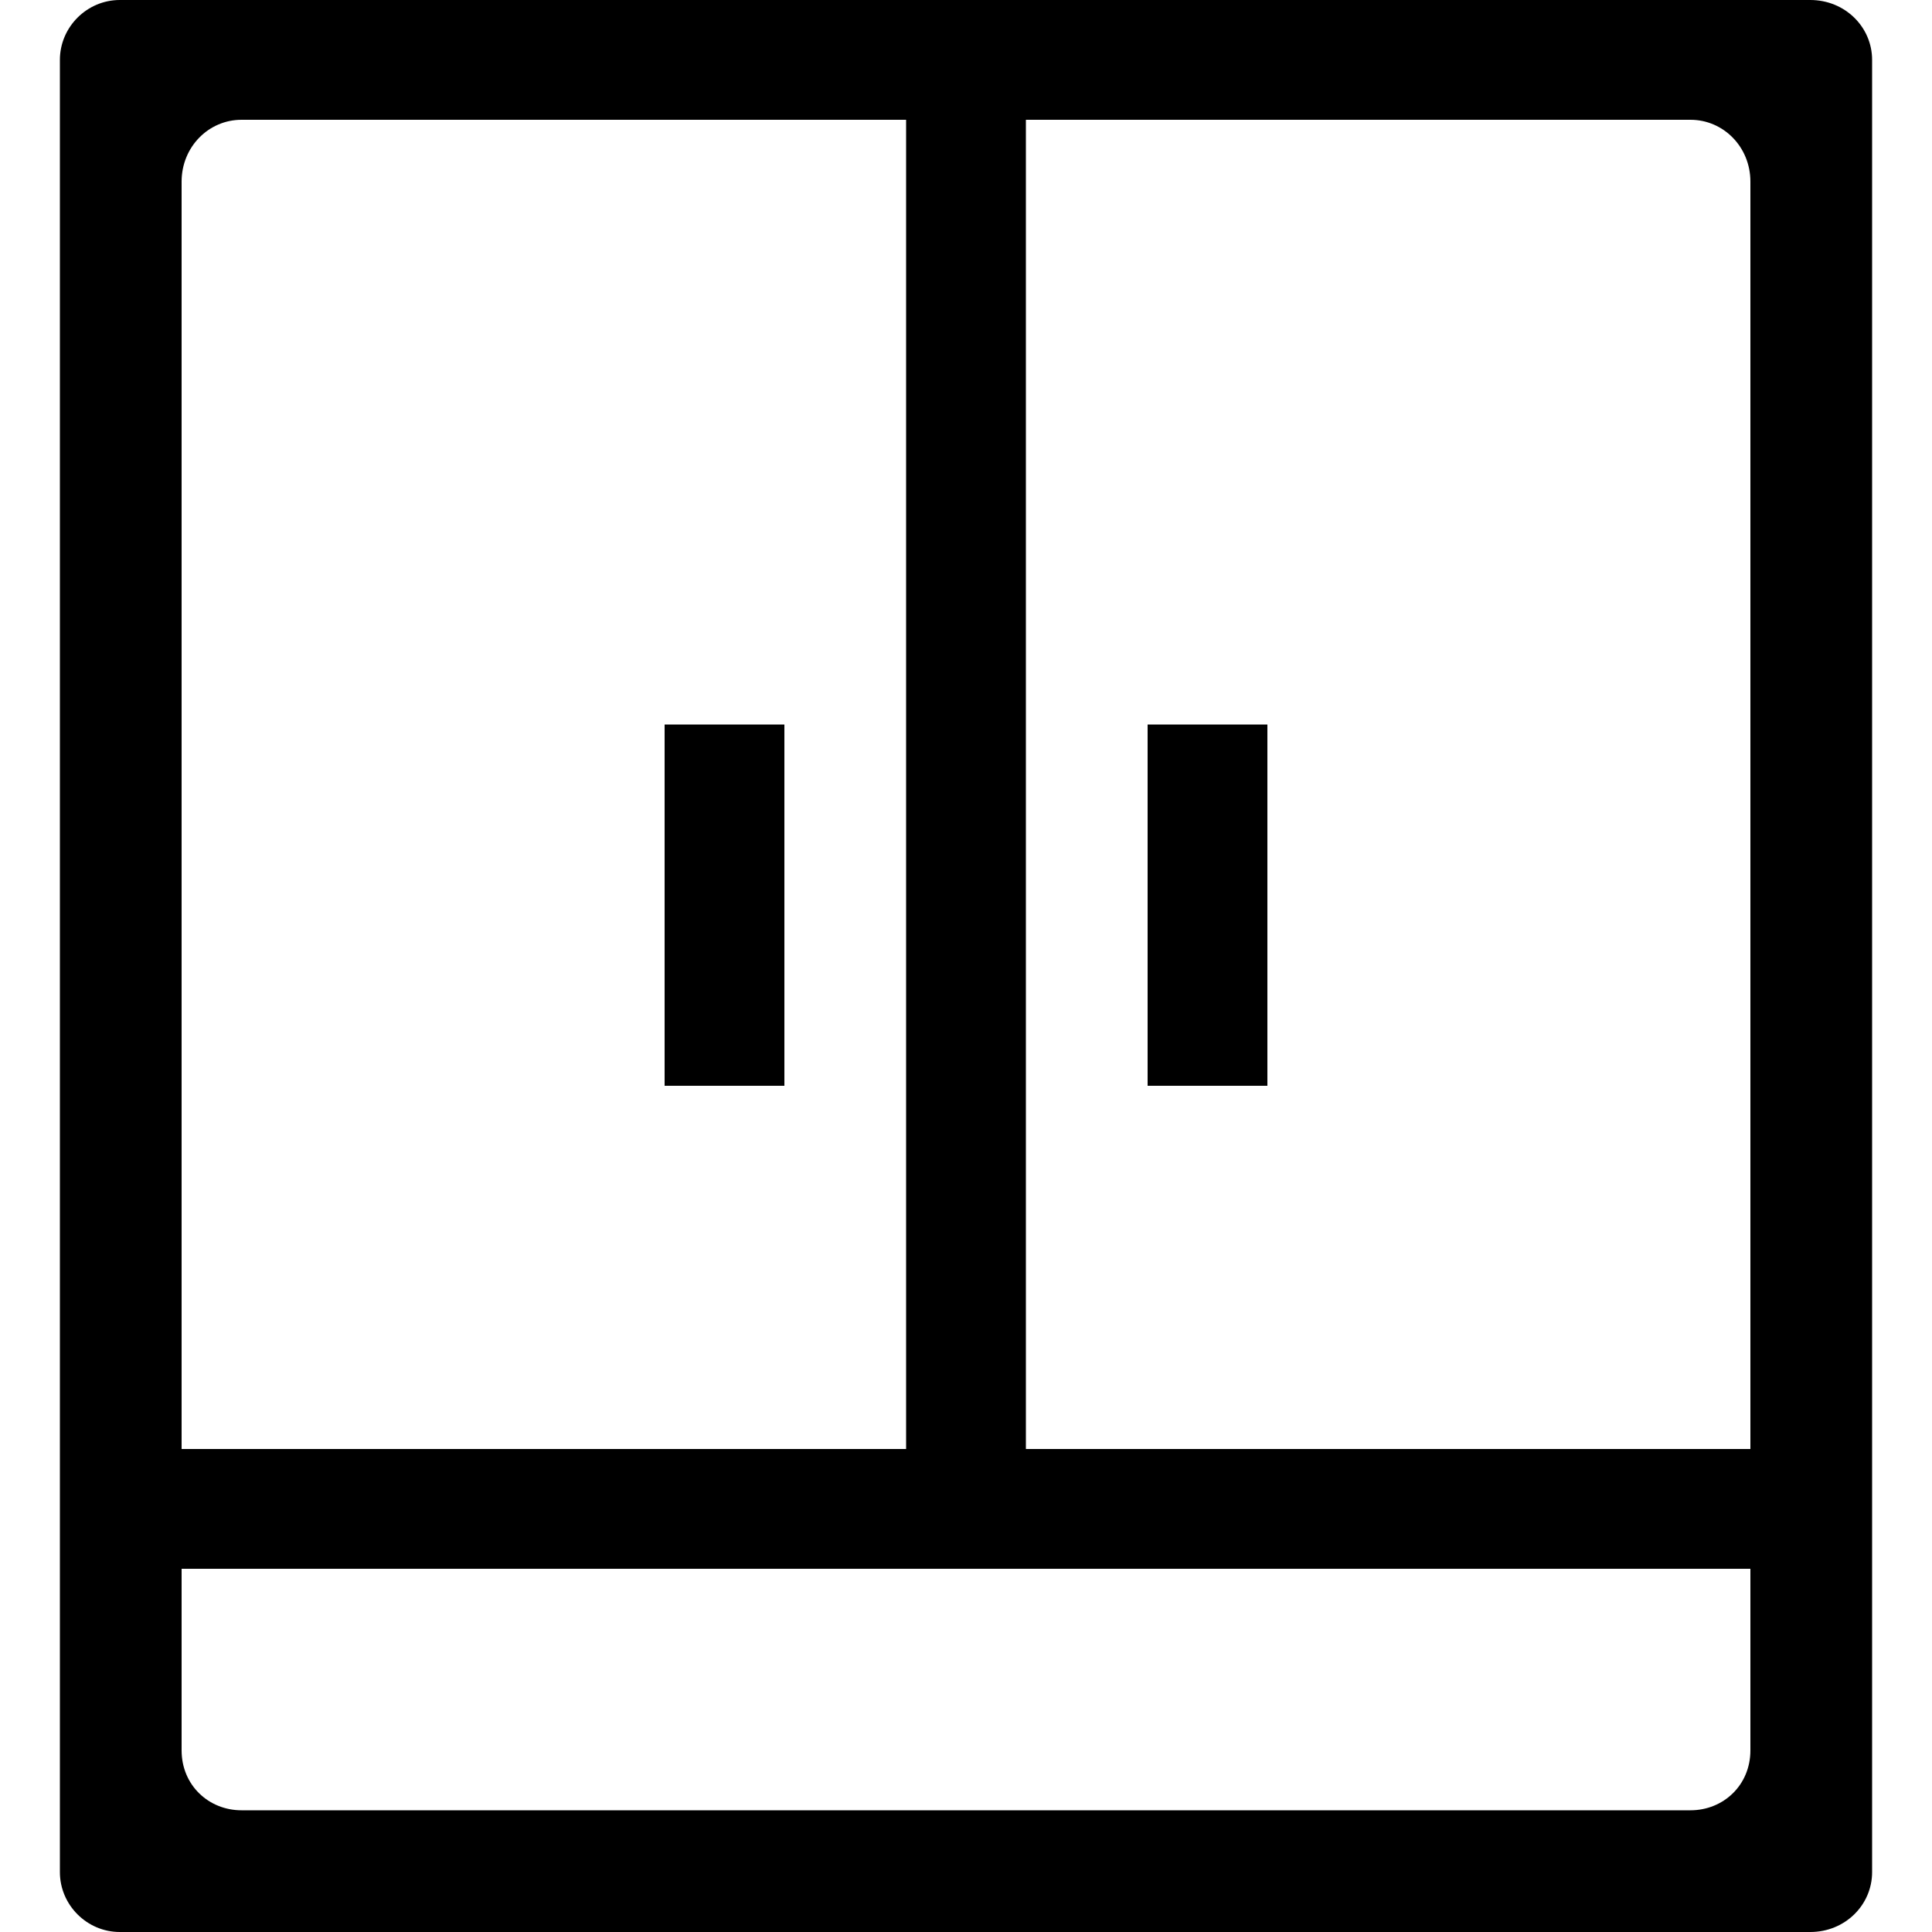 <?xml version="1.0" encoding="utf-8"?>
<!-- Generated by IcoMoon.io -->
<!DOCTYPE svg PUBLIC "-//W3C//DTD SVG 1.1//EN" "http://www.w3.org/Graphics/SVG/1.1/DTD/svg11.dtd">
<svg version="1.1" xmlns="http://www.w3.org/2000/svg" xmlns:xlink="http://www.w3.org/1999/xlink" width="100" height="100" viewBox="0 0 100 100">
<path d="M34.4 56.2h6.2v-18.7h-6.2v18.7zM93.7 0h-87.5c-1.7 0-3.1 1.4-3.1 3.1v93.8c0 1.7 1.4 3.1 3.1 3.1h87.5c1.8 0 3.2-1.4 3.2-3.1v-93.8c0-1.7-1.4-3.1-3.2-3.1zM9.4 9.4c0-1.8 1.4-3.2 3.1-3.2h34.4v68.8h-37.5v-65.6zM90.6 90.6c0 1.8-1.4 3.1-3.1 3.1h-75c-1.7 0-3.1-1.3-3.1-3.1v-9.4h81.2v9.4zM90.6 75h-37.5v-68.8h34.4c1.7 0 3.1 1.4 3.1 3.2v65.6zM59.4 56.2h6.2v-18.7h-6.2v18.7z"></path>
</svg>
